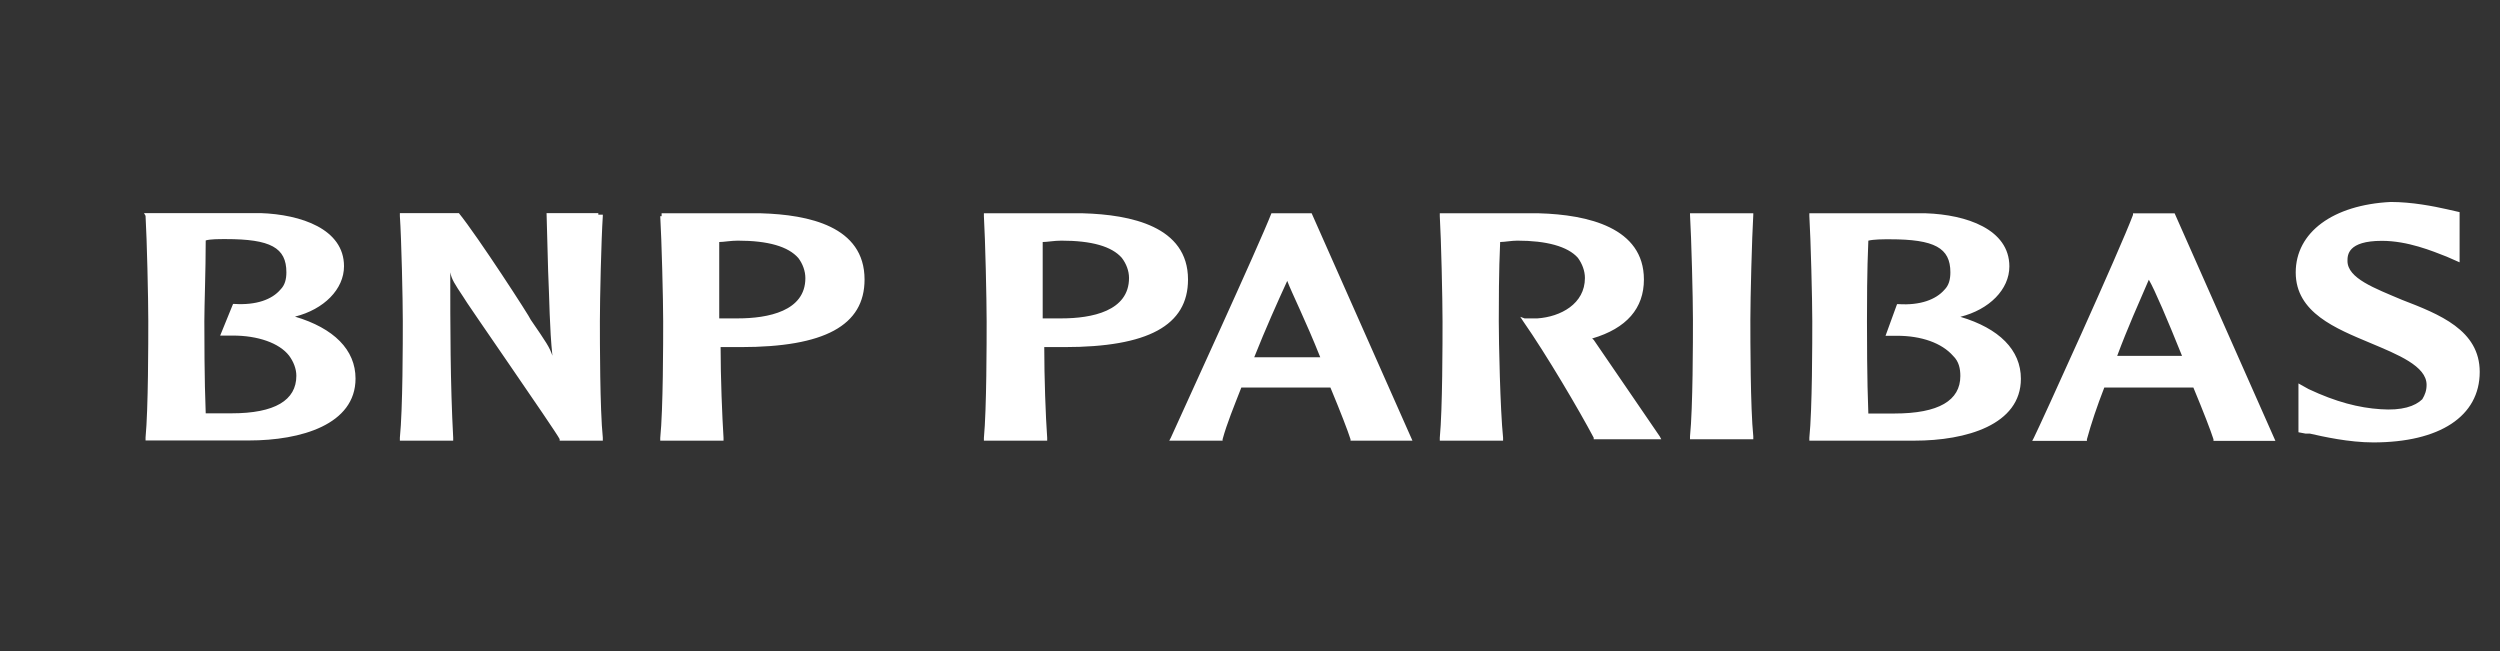 <svg viewBox="343.782 0 1279.902 333.389" xmlns="http://www.w3.org/2000/svg" version="1.2" style="max-height: 500px" width="1279.902" height="333.389">
	<rect x="343.782" y="0" width="1279.902" height="333.389" fill="#333333" stroke="none"/>
	<title>logo-bnp-svg</title>
	<defs>
		<linearGradient gradientUnits="userSpaceOnUse" y2="344.6" x2="167" y1="-8.2" x1="167" id="g1">
			<stop stop-color="#008053" offset="0"/>
			<stop stop-color="#7fcbae" offset=".6"/>
			<stop stop-color="#00a76d" offset="1"/>
		</linearGradient>
		<linearGradient gradientUnits="userSpaceOnUse" y2="313.5" x2="166.5" y1="-83" x1="166.5" id="g2">
			<stop stop-color="#00a76d" offset="0"/>
			<stop stop-color="#7fcbae" offset=".3"/>
			<stop stop-color="#00a76d" offset=".6"/>
			<stop stop-color="#008053" offset=".8"/>
			<stop stop-color="#008558" offset=".9"/>
			<stop stop-color="#009264" offset=".9"/>
			<stop stop-color="#00a97a" offset="1"/>
			<stop stop-color="#00ad7d" offset="1"/>
		</linearGradient>
		<linearGradient gradientUnits="userSpaceOnUse" y2="35" x2="229.9" y1="291.6" x1="229.9" id="g3">
			<stop stop-color="#00b387" offset="0"/>
			<stop stop-color="#00a76d" offset="1"/>
		</linearGradient>
		<linearGradient gradientUnits="userSpaceOnUse" y2="34.9" x2="70.9" y1="291.6" x1="70.9" id="g4">
			<stop stop-color="#00b387" offset="0"/>
			<stop stop-color="#00a76d" offset="1"/>
		</linearGradient>
		<linearGradient gradientUnits="userSpaceOnUse" y2="35" x2="120.4" y1="291.5" x1="120.4" id="g5">
			<stop stop-color="#00b387" offset="0"/>
			<stop stop-color="#00a76d" offset="1"/>
		</linearGradient>
		<linearGradient gradientUnits="userSpaceOnUse" y2="35" x2="163.2" y1="291.6" x1="163.2" id="g6">
			<stop stop-color="#00b387" offset="0"/>
			<stop stop-color="#00a76d" offset="1"/>
		</linearGradient>
	</defs>
	<style>
		.s0 { fill: url(#g1) } 
		.s1 { fill: url(#g2) } 
		.s2 { fill: url(#g3) } 
		.s3 { fill: url(#g4) } 
		.s4 { fill: url(#g5) } 
		.s5 { fill: url(#g6) } 
		.s6 { fill: #ffffff } 
	</style>
	<g id="Layer">
		<g id="Layer">
			<path d="m0 0h334.3v334.6h-334.3z" class="s0" id="Layer"/>
			<path d="m324 168.8c0 70 2.9 141.5 2.9 141.5 0 8.1-5.1 13.2-11.7 13.2h-289.4c-6.7 0-11.1-5.9-11.8-13.2 0 0-8.1-61.2-8.1-154.1 0-93.6 8.8-137 8.8-137 0.8-7.4 5.2-13.3 11.8-13.3h289.4c6.6 0 11.8 5.9 11.8 13.3-0.8 0-3.7 80.3-3.7 149.6z" class="s1" id="Layer"/>
			<path d="m259.2 89.9c-20.6 11.8-27.2 13.3-49.3 26.5l0.7-2.2c11.8-12.5 16.9-18.4 24.3-29.5-20.6 1.5-50.8 3.7-72.2 8.2l1.5-2.3c19.9-9.5 56-19.1 74.4-21.3-4.4-6.7-41.3-26.6-50.1-30.2l0.7-2.3c28 3 64.8 16.3 80.3 25.8 6.6-2.2 14-2.2 26.5-3.6 0 0-2.2 7.3-15.4 16.9 3.6 8.8-4.5 59.7-11.8 73 0-20.7-1.5-47.2-9.6-59z" class="s2" id="Layer"/>
			<path d="m75.8 265.3c-0.7 7.4 1.5 12.5 3 19.2l-0.7 2.2c-8.9-8.9-14.8-17-19.9-28-10.3-4.5-17-8.9-25.8-14l0.7-2.2c5.9-2.3 11.8-2.3 18.4-4.5-2.2-13.2-1.4-25 0-42v-1.4c3.7 14.7 5.9 30.2 12.6 41.2 8.1-1.4 16.2-5.1 25.7-6.6l-0.7 2.2c-5.2 7.4-8.1 13.3-11 21.4 8.8 8.8 19.8 11.8 30.9 16.2l-0.8 2.2c-12.5-0.7-21.3-2.2-32.4-5.9z" class="s3" id="Layer"/>
			<path d="m139.2 103.2c0 0-4.4 8.1-8.1 18.4h-0.8c25.8 3.7 50.1 14 56 17.7l-0.7 2.2c-26.5-4.4-40.5-4.4-50.8-3-9.6 0.8-11.8 2.3-11.8 2.3-5.9 12.5-8.9 33.1-10.3 40.5l-0.8 2.2c-5.1-11.8-11.8-35.4-11.8-35.4-13.2 7.4-44.1 36.1-44.1 36.1 16.9-33.9 34.6-49.3 34.6-49.3-5.9-5.9-21.4-8.9-33.2-9.6l0.8-2.2c7.3-2.2 22.1-3 31.6-3.7 11.8 0 18.4 0 18.4 0 9.6-8.1 25.1-15.5 31-16.2z" class="s4" id="Layer"/>
			<path d="m173 263.8c8.9-4.4 18.5-12.5 26.6-17.7l-1.5 2.3c-8.1 8.1-14.7 14.7-24.3 22.1 0.7 3.6 2.9 5.1 3.7 7.3l-0.8 2.2c-3.7 0.8-8.8 0.8-14 0.8-10.3 6.6-24.3 11-34.6 13.2l0.8-2.2c5.1-3.6 11.7-7.3 16.9-11.8-6.6-1.4-12.5-3.6-18.4-6.6l0.7-2.2c8.1 0 18.4 0.7 27.3-1.5 5.9-6.6 11-12.5 16.2-19.9 0 5.2 0.7 8.9 1.4 14z" class="s5" id="Layer"/>
			<path d="m260.7 87.7c-20.6 11.8-27.3 13.3-49.4 26.5 13.3-14 17.7-19.9 25.8-32.4-20.6 0.7-50.8 3.7-72.2 8.1 18.5-10.3 56-21.4 75.2-23.6-4.5-5.9-41.3-25-50.9-29.5 28.8 2.3 64.8 13.3 81.8 23.6 6.6-2.2 14-2.2 26.5-3.7-3 5.9-3 9.6-15.5 17.7 3.7 8.9-4.4 59.7-11.8 73 0-21.4-2.2-47.9-9.5-59.7z" class="s6" id="Layer"/>
			<path d="m78.1 263.1c-1.5 8.1-0.8 14 1.4 21.4-8.8-8.9-14.7-17-19.9-28-9.5-4.5-16.9-8.9-25.7-14 5.9-3 11.8-4.5 19.1-6.7-2.2-13.2-2.2-25 0-42 3 15.5 5.9 27.3 13.3 39.8 8.1-2.2 15.4-2.9 25-4.4-5.1 7.4-8.1 13.3-11 21.4 8.8 8.8 17.6 14 29.4 18.4-12.5-0.7-22.1-2.2-31.6-5.9z" class="s6" id="Layer"/>
			<path d="m140.6 101c-3.6 5.1-8.1 14-8.8 17.6 30.2 4.5 55.2 19.9 55.2 19.9-26.5-4.4-40.5-4.4-50.8-2.9-9.5 0.7-11.8 2.2-11.8 2.2-7.3 15.5-11.7 42.8-11.7 42.8-5.2-11.8-11.8-35.4-11.8-35.4-13.3 7.4-44.2 36.1-44.2 36.1 16.9-33.9 34.6-49.4 34.6-49.4-5.9-5.9-21.3-8.8-33.1-9.6 5.9-2.2 21.3-5.1 33.1-5.9 11.8 0 18.4 0 18.4 0 9.6-7.3 25.1-14.7 30.9-15.4z" class="s6" id="Layer"/>
			<path d="m173 260.9c9.6-4.4 17-8.9 25.8-14.8-7.3 8.2-14.7 14.8-24.3 22.2 0.8 4.4 1.5 6.6 2.2 9.5-3.7 0.8-8.8 0.8-14 0.8-10.3 6.6-24.3 11-34.6 13.2 6.7-4.4 11.8-8.1 18.4-14-6.6-1.4-12.5-3.7-18.4-6.6 10.3 0 18.4-0.7 28.7-3.7 5.9-6.6 11.1-12.5 16.2-19.9 0 5.2 0 8.9 0 13.3z" class="s6" id="Layer"/>
			<path d="m417.5 109.1h59.7c20.6 0.7 42.7 8.1 42.7 27.2 0 11.8-10.3 22.1-25.1 25.8 19.9 5.9 31 17 31 31.7 0 23.6-28 31.7-54.5 31.7h-53v-1.5c1.4-14.7 1.4-49.3 1.4-59.7 0-11-0.7-42-1.4-53.8zm31.6 14c0 15.5-0.7 33.2-0.7 41.3 0 6.6 0 30.2 0.7 47.2 3.7 0 9.6 0 13.3 0 22.1 0 33.1-6.7 33.1-19.2 0-3.7-1.5-7.3-3.7-10.3-5.1-6.6-16.2-10.3-28.7-10.3h-6.6l6.6-16.2h0.7c11.1 0.7 19.2-2.2 23.6-7.4 2.2-2.2 3-5.2 3-8.8 0-12.6-8.1-17-31-17-3.7 0-8.1 0-10.3 0.7zm201-13.2h2.3v0.7c-0.8 11.8-1.5 42.8-1.5 53.8 0 10.3 0 45 1.5 59.7v1.5h-22.1v-0.8c-2.2-4.4-49.4-72.2-49.4-72.9-4.4-6.6-5.9-8.9-6.6-12.5 0 28 0 56.7 1.5 84.7v1.5h-27.3v-1.5c1.5-14.7 1.5-49.4 1.5-59.7 0-11-0.7-42-1.5-53.8v-1.5h30.2c9.6 11.8 36.8 53.8 36.8 54.6 8.1 11.8 9.6 14 11.1 18.4-1.5-14-1.5-28.7-2.2-43.5l-0.8-29.5h26.5zm32.4 0.8v-1.5h50.9c24.3 0.7 53 6.6 53 33.9 0 23.6-20.6 34.6-63.4 34.6 0 0-8.8 0-10.3 0 0 15.5 0.8 35.4 1.5 46.5v1.4h-32.4v-1.4c1.5-14.8 1.5-49.4 1.5-59.7 0-11.1-0.8-42-1.5-53.8zm29.5 13.2c0 8.2 0 17 0 24.4 0 5.9 0 11 0 14.7 1.4 0 9.5 0 9.5 0 15.5 0 34.6-3.7 34.6-20.6 0-3.7-1.4-7.4-3.6-10.3q-7.8-8.9-31-8.9c-3.6 0-7.3 0.7-9.5 0.7zm135.5-14.7h50.8c24.3 0.7 53.7 6.6 53.7 33.9 0 23.6-20.6 34.6-63.3 34.6 0 0-8.8 0-10.3 0 0 15.5 0.7 35.4 1.5 46.5v1.4h-32.4v-1.4c1.4-14.8 1.4-49.4 1.4-59.7 0-11.1-0.7-42-1.4-53.8zm30.1 14.7c0 8.1 0 17 0 24.3 0 5.9 0 11.1 0 14.8 1.5 0 9.6 0 9.6 0 15.5 0 34.6-3.7 34.6-20.7 0-3.6-1.4-7.3-3.7-10.3q-7.7-8.8-30.9-8.8c-3.7 0-7.3 0.7-9.6 0.7zm137.7-14.7l51.6 116.4h-31.7v-0.7c-1.4-4.4-5.1-14-10.3-26.5-0.7 0-22.8 0-22.8 0 0 0-21.4 0-22.8 0-3.7 9.5-7.4 18.4-9.6 26.5v0.7h-27.3l0.8-1.5c5.9-13.2 44.9-98 51.5-114.9zm-29.4 73.7c2.2 0 30.9 0 30.9 0 0 0 1.5 0 2.9 0-7.3-18.4-14.7-33.2-16.9-39.1-5.1 11.1-11 24.3-16.9 39.1zm95-73.7h50.8c25 0.7 53.7 7.3 53.7 33.9 0 14.7-8.8 25-26.5 30.2l0.8 0.7c9.5 14 32.4 47.2 33.8 49.4l0.8 1.5h-34.6v-0.8c-7.4-14-24.3-42.7-36.1-59.6l-1.5-2.3 2.2 0.8c0 0 3 0 6.6 0 11.8-0.8 24.3-7.4 24.3-20.7 0-3.6-1.4-7.3-3.6-10.3-5.2-5.9-16.2-8.8-31-8.8-2.9 0-6.6 0.7-8.8 0.7-0.7 14.8-0.7 32.4-0.7 40.6 0 10.3 0.7 44.9 2.2 59.6v1.5h-32.4v-1.5c1.4-14.7 1.4-49.3 1.4-59.6 0-11.1-0.7-42.1-1.4-53.8zm160.5 0v0.7c-0.7 11.8-1.5 42.7-1.5 53.8 0 10.3 0 44.9 1.5 59.7v1.5h-32.4v-1.5c1.5-14.8 1.5-49.4 1.5-59.7 0-11.1-0.8-42-1.5-53.8v-0.7zm28.7 0h59.7c20.6 0.7 42.7 8.1 42.7 27.2 0 11.8-10.3 22.1-25.1 25.8 19.9 5.9 31 17 31 31.7 0 23.6-28 31.7-54.5 31.7h-53.8v-1.5c1.5-14.7 1.5-49.4 1.5-59.7 0-11-0.8-42-1.5-53.8zm30.2 14c-0.7 15.5-0.7 33.2-0.7 41.3 0 6.6 0 30.2 0.7 47.2 3.7 0 9.6 0 13.3 0 22.8 0 33.8-6.7 33.8-19.2 0-3.7-0.7-7.4-3.7-10.3-5.8-6.6-16.2-10.3-28.7-10.3h-5.9l5.9-16.2h0.8c11 0.7 19.1-2.3 23.5-7.4 2.2-2.2 3-5.2 3-8.9 0-12.5-8.1-16.9-31-16.9-3.6 0-8.1 0-11 0.7zm208.4 102.5h-31.7v-0.8c-1.4-4.4-5.1-14-10.3-26.5 0 0-44.9 0-45.6 0q-5.6 14.4-8.9 26.5v0.8h-28l0.8-1.5c3.7-7.4 44.2-96.5 50.8-114.2v-0.8h21.3zm-81-43.5c2.3 0 31 0 31 0q0 0 2.2 0c-7.4-18.4-14-33.9-17-39-5.1 11.8-11 25-16.2 39zm140-78.8c11 0 22 2.2 28.7 3.7l6.6 1.5v25.7l-6.6-2.9c-7.4-2.9-19.9-8.1-33.2-8.1-17.6 0-17.6 7.4-17.6 10.3 0 8.9 14 14 27.9 19.9 19.2 7.4 39.8 15.5 39.8 36.9 0 22.8-20.6 36.1-54.5 36.1-12.5 0-25.8-3-32.4-4.5h-2.2l-3.7-0.7v-25l5.2 2.9c14 6.6 25.8 9.6 36.8 10.3 11 0.8 17.7-1.5 21.4-5.1 1.4-2.3 2.2-4.5 2.2-7.4 0-9.6-14.8-15.5-28.8-21.4-17.6-7.4-38.2-15.5-38.2-36.1 0-20.6 19.1-34.6 48.6-36.1z" class="s6" fill-rule="evenodd" id="Layer"/>
		</g>
	</g>
</svg>